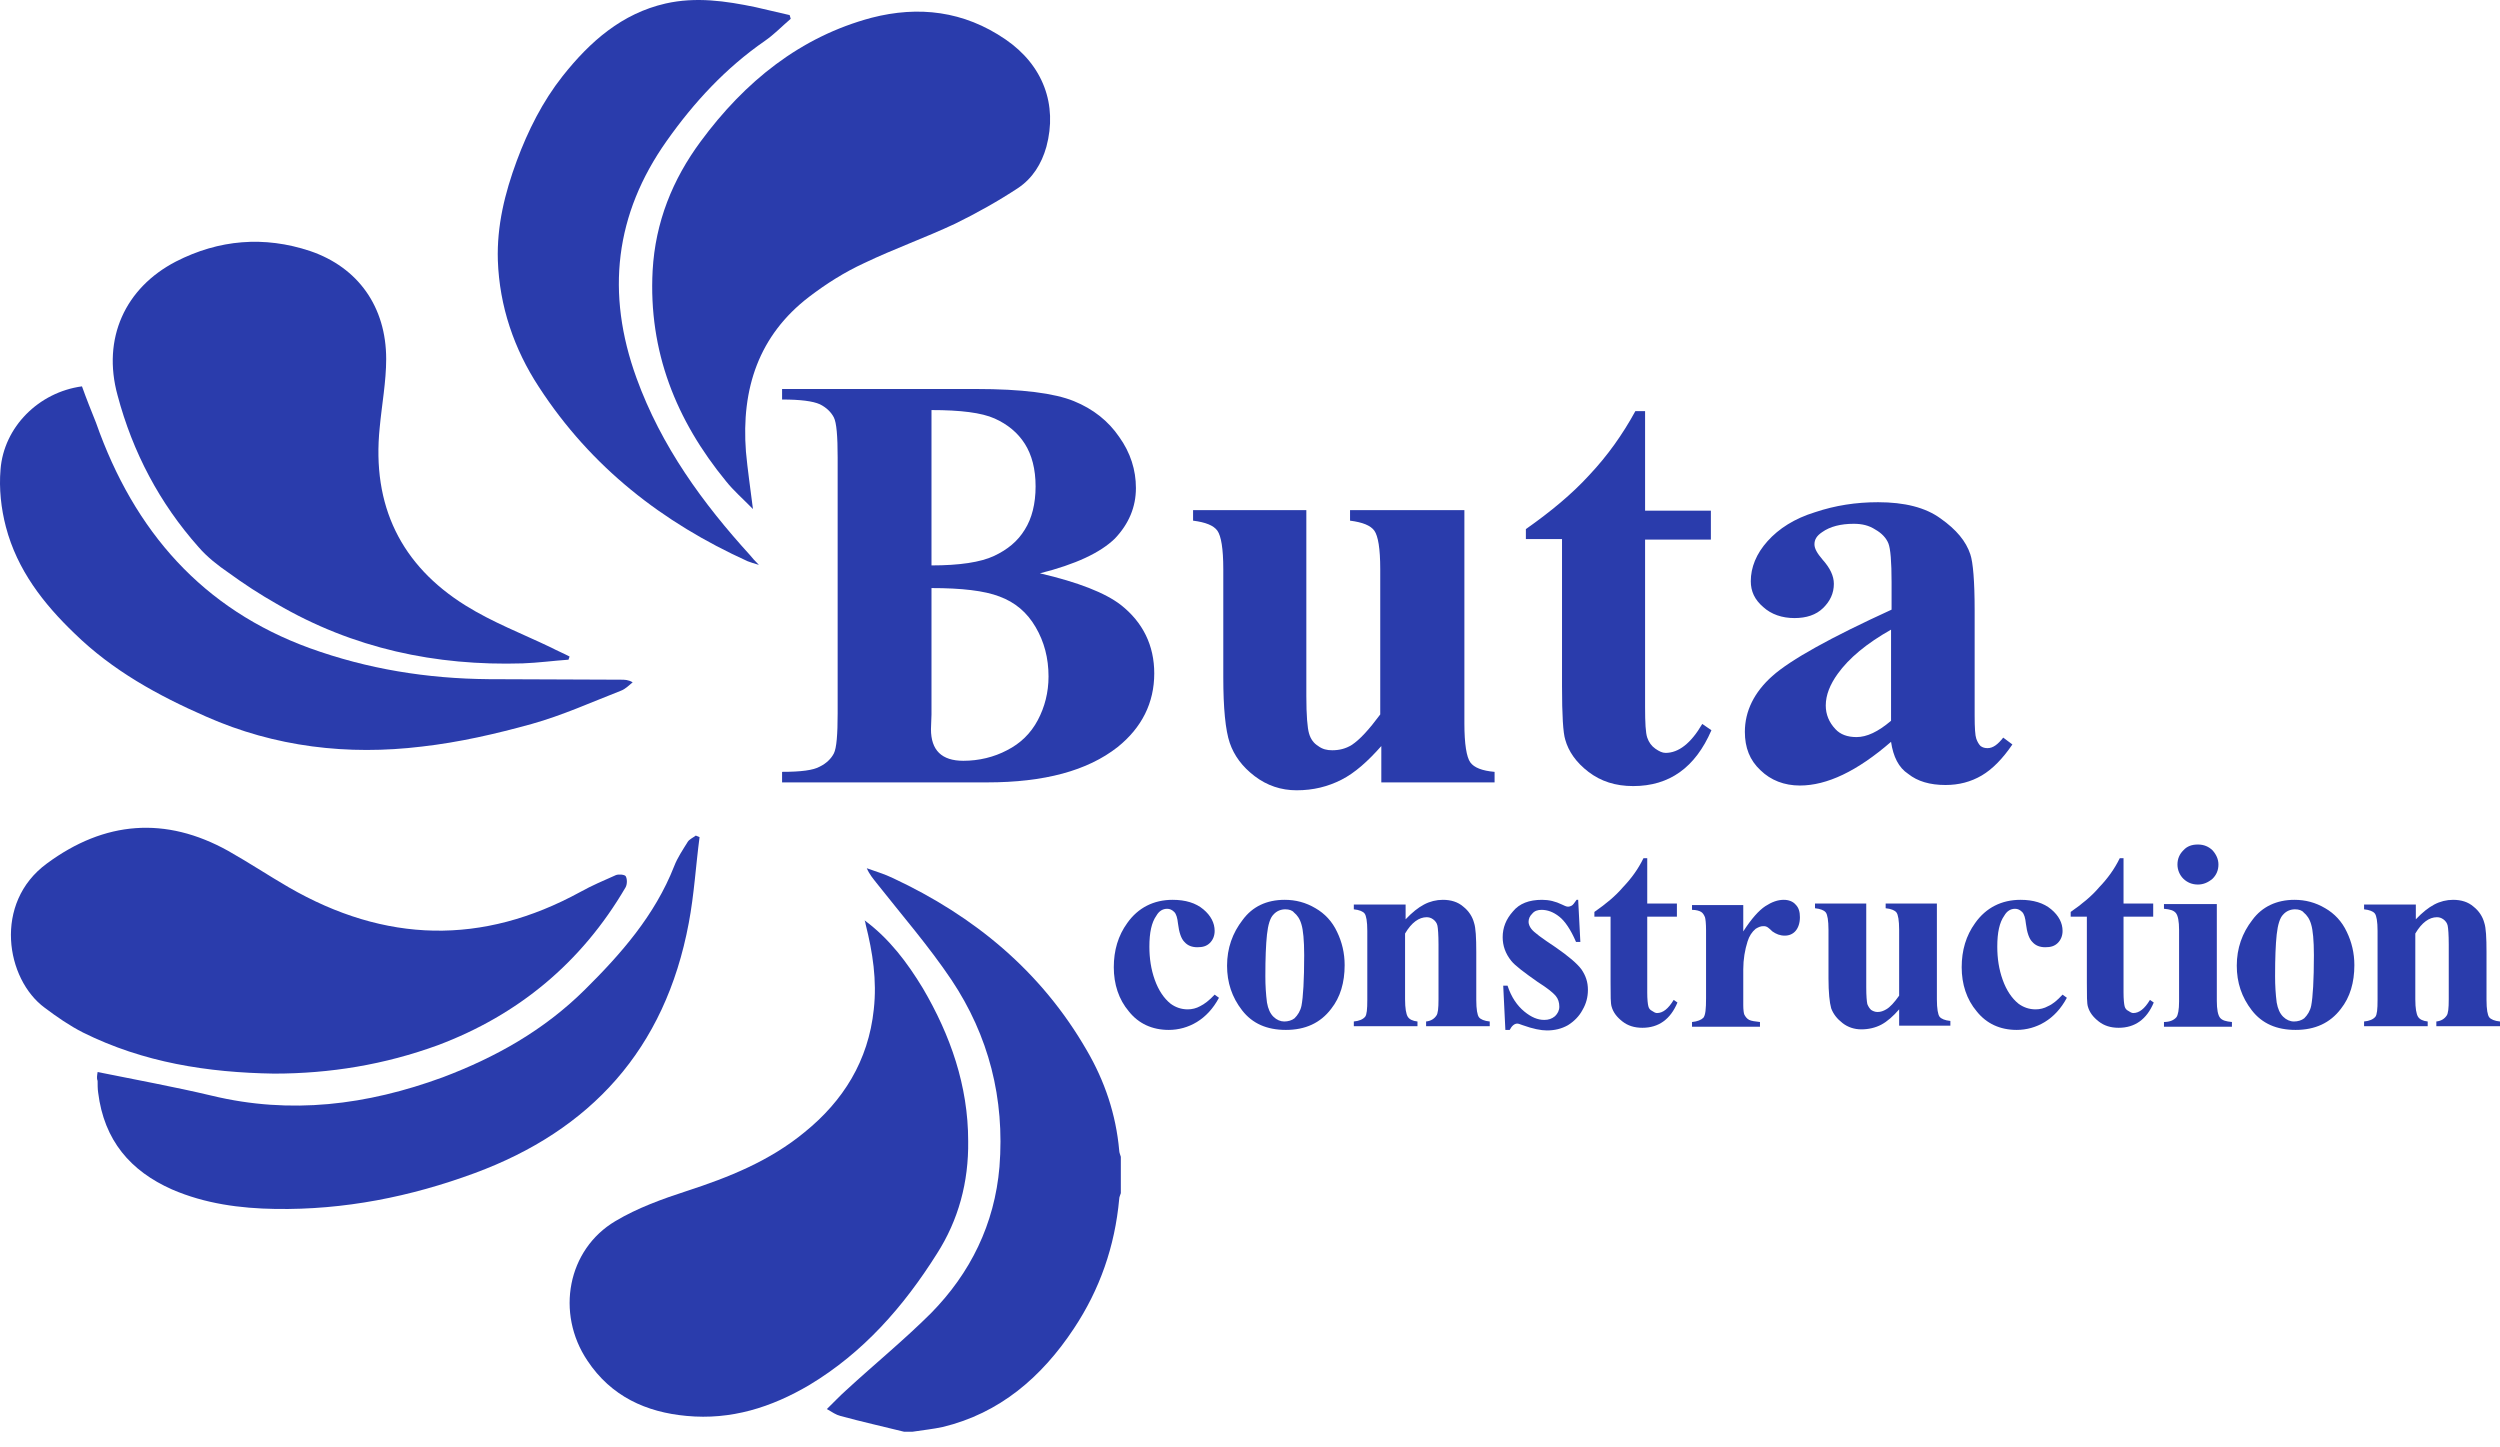 <svg width="114" height="66" viewBox="0 0 114 66" fill="none" xmlns="http://www.w3.org/2000/svg">
<g clip-path="url(#clip0_1336_730)">
<path d="M41.222 65.286C40.263 65.046 39.279 64.83 38.32 64.566C38.123 64.517 37.951 64.397 37.705 64.253C38.025 63.941 38.295 63.653 38.591 63.389C39.87 62.212 41.222 61.108 42.452 59.883C44.248 58.058 45.354 55.824 45.576 53.207C45.822 50.085 45.084 47.227 43.387 44.682C42.354 43.145 41.124 41.728 39.968 40.263C39.82 40.071 39.648 39.879 39.525 39.591C39.919 39.735 40.337 39.855 40.73 40.047C44.42 41.776 47.47 44.274 49.56 47.9C50.372 49.293 50.888 50.805 51.036 52.462C51.036 52.559 51.085 52.655 51.11 52.751V54.408C51.085 54.504 51.036 54.576 51.036 54.672C50.839 56.833 50.151 58.802 48.97 60.579C47.494 62.812 45.576 64.445 42.993 65.07C42.55 65.166 42.083 65.214 41.616 65.286H41.222Z" fill="#2A3CAC"/>
<path d="M39.427 41.969C40.558 42.809 41.37 43.89 42.083 45.066C43.338 47.204 44.149 49.509 44.149 52.031C44.174 53.904 43.707 55.633 42.723 57.17C41.198 59.595 39.353 61.684 36.918 63.149C35.172 64.182 33.327 64.758 31.31 64.566C29.466 64.398 27.867 63.677 26.785 62.044C25.334 59.883 25.875 56.977 28.064 55.681C29.072 55.08 30.204 54.672 31.31 54.312C33.229 53.688 35.098 52.943 36.697 51.622C38.443 50.206 39.599 48.38 39.845 46.027C39.993 44.706 39.796 43.434 39.476 42.161C39.476 42.113 39.452 42.041 39.427 41.969Z" fill="#2A3CAC"/>
<path d="M34.335 23.214C33.868 22.734 33.449 22.374 33.105 21.942C30.842 19.18 29.563 16.034 29.76 12.336C29.883 10.127 30.67 8.182 31.949 6.453C33.966 3.715 36.499 1.674 39.746 0.809C41.886 0.257 43.952 0.497 45.846 1.794C47.567 2.97 48.231 4.772 47.715 6.693C47.493 7.485 47.075 8.134 46.436 8.566C45.526 9.166 44.542 9.718 43.558 10.199C42.181 10.847 40.754 11.351 39.402 12C38.516 12.408 37.68 12.936 36.893 13.537C34.605 15.29 33.794 17.715 34.015 20.597C34.089 21.413 34.212 22.23 34.335 23.214Z" fill="#2A3CAC"/>
<path d="M25.923 30.082C25.235 30.13 24.521 30.226 23.833 30.25C19.873 30.37 16.11 29.578 12.617 27.537C11.855 27.105 11.117 26.624 10.428 26.12C9.936 25.784 9.444 25.399 9.051 24.943C7.28 22.95 6.05 20.621 5.361 18.027C4.648 15.434 5.706 13.128 8.018 11.928C9.985 10.919 12.052 10.751 14.142 11.447C16.331 12.192 17.61 13.993 17.61 16.37C17.61 17.403 17.413 18.435 17.315 19.492C16.946 23.07 18.299 25.784 21.226 27.609C22.455 28.377 23.833 28.905 25.136 29.53C25.407 29.674 25.702 29.794 25.973 29.938C25.948 29.986 25.948 30.034 25.923 30.082Z" fill="#2A3CAC"/>
<path d="M12.494 48.957C9.468 48.909 6.542 48.453 3.787 47.084C3.172 46.772 2.582 46.363 2.041 45.955C0.27 44.658 -0.321 41.176 2.139 39.375C4.771 37.43 7.55 37.214 10.403 38.799C11.338 39.327 12.248 39.928 13.158 40.456C17.56 43.001 21.988 43.121 26.464 40.672C26.98 40.384 27.546 40.144 28.087 39.904C28.21 39.855 28.481 39.88 28.53 39.952C28.604 40.072 28.604 40.312 28.53 40.456C26.513 43.914 23.611 46.291 19.971 47.66C17.536 48.549 15.052 48.957 12.494 48.957Z" fill="#2A3CAC"/>
<path d="M3.738 17.618C3.935 18.171 4.156 18.723 4.378 19.275C6.124 24.246 9.248 27.776 14.117 29.553C16.774 30.514 19.479 30.946 22.283 30.97C24.3 30.97 26.292 30.994 28.309 30.994C28.481 30.994 28.653 30.994 28.85 31.114C28.678 31.258 28.506 31.427 28.309 31.499C26.956 32.027 25.628 32.627 24.251 33.011C22.603 33.468 20.93 33.852 19.233 34.044C15.864 34.452 12.543 34.068 9.395 32.675C7.206 31.715 5.14 30.586 3.394 28.881C1.992 27.536 0.787 25.999 0.27 24.03C0.049 23.19 -0.05 22.277 0.024 21.413C0.172 19.468 1.771 17.883 3.738 17.618Z" fill="#2A3CAC"/>
<path d="M36.057 0.857C35.663 1.193 35.295 1.577 34.877 1.865C33.106 3.09 31.654 4.651 30.4 6.428C28.039 9.766 27.621 13.368 29.023 17.234C30.154 20.356 32.048 22.95 34.212 25.327C34.311 25.447 34.409 25.567 34.606 25.759C34.36 25.687 34.212 25.639 34.089 25.591C30.228 23.838 26.957 21.317 24.571 17.642C23.439 15.913 22.776 13.968 22.702 11.879C22.652 10.294 23.021 8.805 23.562 7.34C24.079 5.948 24.743 4.627 25.653 3.474C26.907 1.889 28.359 0.616 30.351 0.16C31.728 -0.152 33.081 0.04 34.458 0.328C34.975 0.448 35.491 0.568 36.008 0.688L36.057 0.857Z" fill="#2A3CAC"/>
<path d="M4.451 48.884C6.222 49.244 7.944 49.556 9.665 49.965C13.257 50.829 16.724 50.397 20.192 49.124C22.603 48.212 24.792 46.987 26.661 45.138C28.309 43.505 29.858 41.752 30.744 39.495C30.892 39.11 31.137 38.75 31.359 38.39C31.433 38.27 31.605 38.198 31.728 38.102L31.9 38.174C31.728 39.471 31.654 40.791 31.408 42.088C30.326 47.875 26.907 51.55 21.643 53.495C18.717 54.575 15.691 55.176 12.568 55.128C10.944 55.104 9.346 54.888 7.845 54.239C5.952 53.399 4.746 52.006 4.476 49.821C4.451 49.653 4.451 49.46 4.451 49.292C4.402 49.172 4.427 49.052 4.451 48.884Z" fill="#2A3CAC"/>
<path d="M47.42 26.143C49.166 26.551 50.396 27.032 51.109 27.584C52.117 28.376 52.634 29.433 52.634 30.706C52.634 32.051 52.068 33.179 50.962 34.068C49.584 35.148 47.617 35.677 45.009 35.677H35.663V35.196C36.524 35.196 37.09 35.124 37.385 34.956C37.68 34.812 37.901 34.596 38.024 34.356C38.147 34.116 38.197 33.491 38.197 32.531V20.86C38.197 19.899 38.147 19.275 38.024 19.035C37.901 18.795 37.68 18.579 37.385 18.434C37.065 18.291 36.499 18.218 35.663 18.218V17.738H44.493C46.608 17.738 48.084 17.93 48.969 18.291C49.855 18.651 50.543 19.203 51.035 19.923C51.552 20.644 51.798 21.436 51.798 22.253C51.798 23.117 51.478 23.886 50.839 24.558C50.174 25.206 49.043 25.735 47.42 26.143ZM42.476 26.816V32.579L42.452 33.251C42.452 33.731 42.575 34.092 42.82 34.332C43.066 34.572 43.435 34.692 43.927 34.692C44.641 34.692 45.329 34.524 45.919 34.212C46.534 33.9 47.002 33.443 47.321 32.843C47.641 32.243 47.813 31.57 47.813 30.85C47.813 30.009 47.617 29.265 47.223 28.593C46.83 27.92 46.288 27.464 45.575 27.2C44.886 26.936 43.853 26.816 42.476 26.816ZM42.476 25.783C43.755 25.783 44.714 25.639 45.329 25.351C45.944 25.062 46.411 24.678 46.731 24.15C47.051 23.646 47.223 22.973 47.223 22.181C47.223 21.388 47.051 20.74 46.731 20.236C46.411 19.731 45.944 19.347 45.354 19.083C44.764 18.819 43.804 18.699 42.476 18.699V25.783Z" fill="#2A3CAC"/>
<path d="M66.776 23.286V32.987C66.776 33.924 66.874 34.524 67.046 34.764C67.219 35.005 67.588 35.148 68.153 35.197V35.677H62.988V34.02C62.373 34.716 61.783 35.245 61.168 35.557C60.553 35.869 59.889 36.037 59.127 36.037C58.413 36.037 57.774 35.821 57.208 35.389C56.642 34.956 56.274 34.452 56.077 33.876C55.88 33.299 55.782 32.291 55.782 30.874V25.951C55.782 25.015 55.683 24.438 55.511 24.198C55.339 23.958 54.97 23.814 54.404 23.742V23.262H59.569V31.738C59.569 32.627 59.619 33.203 59.692 33.444C59.766 33.708 59.914 33.9 60.111 34.02C60.307 34.164 60.504 34.212 60.75 34.212C61.07 34.212 61.365 34.14 61.636 33.972C62.004 33.732 62.422 33.275 62.939 32.579V25.951C62.939 25.015 62.841 24.438 62.669 24.198C62.496 23.958 62.127 23.814 61.562 23.742V23.262H66.776V23.286Z" fill="#2A3CAC"/>
<path d="M75.016 18.747V23.285H78.016V24.606H75.016V32.243C75.016 32.963 75.04 33.419 75.114 33.635C75.188 33.852 75.311 34.02 75.483 34.14C75.655 34.26 75.803 34.332 75.95 34.332C76.54 34.332 77.106 33.9 77.623 33.011L78.041 33.299C77.303 35.004 76.122 35.845 74.475 35.845C73.663 35.845 72.999 35.629 72.433 35.196C71.867 34.764 71.523 34.26 71.376 33.731C71.277 33.419 71.228 32.627 71.228 31.282V24.582H69.58V24.126C70.711 23.333 71.695 22.517 72.482 21.652C73.294 20.788 73.983 19.827 74.573 18.747H75.016Z" fill="#2A3CAC"/>
<path d="M86.232 33.827C84.682 35.172 83.305 35.82 82.074 35.82C81.362 35.82 80.747 35.58 80.279 35.124C79.788 34.668 79.566 34.091 79.566 33.371C79.566 32.434 79.984 31.57 80.82 30.826C81.656 30.081 83.477 29.072 86.256 27.8V26.551C86.256 25.614 86.207 25.014 86.109 24.774C86.01 24.534 85.814 24.318 85.518 24.15C85.223 23.957 84.903 23.885 84.534 23.885C83.944 23.885 83.452 24.006 83.083 24.27C82.837 24.438 82.739 24.606 82.739 24.822C82.739 25.014 82.862 25.23 83.108 25.518C83.452 25.903 83.624 26.263 83.624 26.623C83.624 27.055 83.452 27.416 83.132 27.728C82.812 28.04 82.37 28.184 81.829 28.184C81.263 28.184 80.771 28.016 80.402 27.68C80.009 27.343 79.836 26.959 79.836 26.503C79.836 25.879 80.082 25.254 80.599 24.678C81.115 24.102 81.829 23.645 82.764 23.357C83.698 23.045 84.633 22.901 85.641 22.901C86.846 22.901 87.806 23.141 88.494 23.645C89.208 24.15 89.65 24.678 89.847 25.278C89.97 25.639 90.044 26.503 90.044 27.824V32.627C90.044 33.203 90.068 33.539 90.118 33.683C90.167 33.827 90.241 33.947 90.314 34.019C90.412 34.091 90.511 34.115 90.634 34.115C90.88 34.115 91.102 33.947 91.347 33.635L91.765 33.947C91.323 34.596 90.855 35.076 90.364 35.364C89.871 35.652 89.33 35.796 88.715 35.796C88.002 35.796 87.437 35.628 87.018 35.292C86.576 35.004 86.33 34.5 86.232 33.827ZM86.232 32.867V28.712C85.124 29.337 84.313 30.009 83.797 30.729C83.452 31.21 83.255 31.69 83.255 32.17C83.255 32.578 83.403 32.939 83.698 33.251C83.92 33.491 84.239 33.611 84.658 33.611C85.124 33.611 85.641 33.371 86.232 32.867Z" fill="#2A3CAC"/>
<path d="M55.388 45.355L55.585 45.499C55.315 46.003 54.97 46.363 54.577 46.604C54.183 46.844 53.74 46.964 53.298 46.964C52.535 46.964 51.92 46.676 51.478 46.123C51.01 45.571 50.789 44.874 50.789 44.106C50.789 43.338 50.986 42.665 51.404 42.089C51.896 41.392 52.609 41.032 53.47 41.032C54.06 41.032 54.528 41.176 54.872 41.465C55.216 41.753 55.388 42.089 55.388 42.449C55.388 42.665 55.315 42.857 55.167 43.002C55.02 43.145 54.847 43.194 54.601 43.194C54.355 43.194 54.159 43.121 54.011 42.953C53.864 42.809 53.765 42.521 53.716 42.113C53.691 41.873 53.642 41.681 53.544 41.585C53.445 41.489 53.347 41.441 53.224 41.441C53.027 41.441 52.855 41.537 52.732 41.753C52.511 42.065 52.412 42.521 52.412 43.169C52.412 43.698 52.486 44.202 52.658 44.682C52.831 45.163 53.076 45.523 53.372 45.763C53.593 45.931 53.864 46.027 54.159 46.027C54.355 46.027 54.552 45.979 54.724 45.883C54.921 45.787 55.142 45.619 55.388 45.355Z" fill="#2A3CAC"/>
<path d="M58.586 41.032C59.078 41.032 59.545 41.152 59.988 41.416C60.406 41.657 60.75 42.017 60.972 42.497C61.193 42.953 61.316 43.458 61.316 44.01C61.316 44.803 61.119 45.475 60.701 46.003C60.209 46.652 59.52 46.964 58.635 46.964C57.774 46.964 57.11 46.676 56.643 46.075C56.175 45.475 55.954 44.803 55.954 44.034C55.954 43.242 56.2 42.545 56.667 41.945C57.11 41.344 57.75 41.032 58.586 41.032ZM58.611 41.465C58.414 41.465 58.217 41.537 58.069 41.705C57.922 41.849 57.823 42.161 57.774 42.617C57.725 43.074 57.7 43.698 57.7 44.514C57.7 44.947 57.725 45.331 57.774 45.715C57.823 46.003 57.922 46.219 58.069 46.363C58.217 46.508 58.389 46.58 58.561 46.58C58.733 46.58 58.906 46.532 59.029 46.435C59.176 46.291 59.299 46.099 59.348 45.859C59.422 45.475 59.471 44.706 59.471 43.554C59.471 42.881 59.422 42.401 59.348 42.161C59.275 41.897 59.152 41.729 59.004 41.609C58.93 41.513 58.783 41.465 58.611 41.465Z" fill="#2A3CAC"/>
<path d="M64.096 41.2V41.921C64.391 41.609 64.661 41.392 64.932 41.248C65.202 41.104 65.497 41.032 65.793 41.032C66.162 41.032 66.481 41.128 66.727 41.344C66.973 41.537 67.145 41.801 67.219 42.089C67.293 42.305 67.318 42.761 67.318 43.41V45.595C67.318 46.027 67.367 46.291 67.441 46.387C67.514 46.483 67.686 46.556 67.932 46.58V46.796H65.03V46.58C65.251 46.556 65.399 46.459 65.497 46.315C65.571 46.219 65.596 45.979 65.596 45.571V43.074C65.596 42.617 65.571 42.329 65.547 42.209C65.522 42.089 65.448 41.993 65.35 41.921C65.251 41.849 65.153 41.825 65.055 41.825C64.71 41.825 64.366 42.065 64.071 42.569V45.571C64.071 45.979 64.12 46.243 64.194 46.363C64.268 46.483 64.415 46.556 64.637 46.58V46.796H61.734V46.58C61.98 46.556 62.152 46.483 62.251 46.363C62.325 46.267 62.349 46.027 62.349 45.595V42.449C62.349 42.017 62.3 41.753 62.226 41.657C62.153 41.561 61.98 41.489 61.734 41.465V41.248H64.096V41.2Z" fill="#2A3CAC"/>
<path d="M71.966 41.056L72.064 42.953H71.867C71.621 42.377 71.351 41.993 71.105 41.801C70.834 41.585 70.564 41.489 70.293 41.489C70.121 41.489 69.974 41.537 69.875 41.657C69.752 41.777 69.703 41.897 69.703 42.041C69.703 42.137 69.752 42.257 69.826 42.353C69.949 42.521 70.318 42.785 70.933 43.194C71.523 43.602 71.917 43.938 72.113 44.202C72.31 44.49 72.409 44.779 72.409 45.139C72.409 45.451 72.335 45.763 72.163 46.051C72.015 46.339 71.769 46.58 71.499 46.748C71.203 46.916 70.884 46.988 70.539 46.988C70.269 46.988 69.9 46.916 69.433 46.748C69.309 46.7 69.236 46.676 69.186 46.676C69.064 46.676 68.941 46.772 68.842 46.964H68.645L68.547 44.947H68.744C68.916 45.475 69.186 45.859 69.506 46.123C69.826 46.387 70.121 46.508 70.416 46.508C70.613 46.508 70.761 46.459 70.908 46.339C71.031 46.219 71.105 46.075 71.105 45.907C71.105 45.715 71.056 45.547 70.933 45.403C70.81 45.259 70.539 45.043 70.121 44.779C69.506 44.346 69.088 44.034 68.916 43.818C68.645 43.482 68.522 43.121 68.522 42.737C68.522 42.305 68.67 41.921 68.99 41.561C69.285 41.2 69.728 41.032 70.318 41.032C70.638 41.032 70.933 41.104 71.228 41.248C71.326 41.296 71.425 41.344 71.499 41.344C71.572 41.344 71.621 41.32 71.671 41.296C71.72 41.272 71.794 41.176 71.892 41.032H71.966V41.056Z" fill="#2A3CAC"/>
<path d="M75.114 39.159V41.2H76.467V41.8H75.114V45.258C75.114 45.571 75.139 45.787 75.164 45.883C75.188 45.979 75.237 46.051 75.336 46.099C75.41 46.147 75.483 46.195 75.557 46.195C75.828 46.195 76.073 46.003 76.32 45.595L76.492 45.715C76.172 46.483 75.631 46.867 74.893 46.867C74.524 46.867 74.229 46.771 73.983 46.579C73.737 46.387 73.565 46.171 73.491 45.907C73.442 45.763 73.442 45.403 73.442 44.802V41.8H72.704V41.584C73.221 41.224 73.663 40.864 74.008 40.456C74.377 40.072 74.696 39.639 74.942 39.135H75.114V39.159Z" fill="#2A3CAC"/>
<path d="M79.493 41.2V42.473C79.862 41.897 80.206 41.513 80.501 41.32C80.797 41.128 81.067 41.032 81.338 41.032C81.559 41.032 81.756 41.104 81.879 41.248C82.026 41.392 82.076 41.585 82.076 41.825C82.076 42.089 82.002 42.305 81.879 42.449C81.756 42.593 81.583 42.665 81.386 42.665C81.165 42.665 80.993 42.593 80.821 42.473C80.674 42.329 80.576 42.257 80.55 42.257C80.501 42.233 80.452 42.233 80.403 42.233C80.28 42.233 80.182 42.281 80.059 42.353C79.886 42.497 79.764 42.689 79.689 42.929C79.567 43.314 79.493 43.746 79.493 44.202V45.499V45.835C79.493 46.051 79.518 46.219 79.542 46.267C79.591 46.363 79.665 46.459 79.764 46.508C79.862 46.556 80.034 46.58 80.255 46.604V46.82H77.156V46.604C77.403 46.58 77.574 46.508 77.673 46.411C77.771 46.291 77.796 46.003 77.796 45.523V42.425C77.796 42.113 77.771 41.897 77.747 41.825C77.697 41.705 77.648 41.633 77.574 41.585C77.501 41.537 77.353 41.489 77.156 41.489V41.272H79.493V41.2Z" fill="#2A3CAC"/>
<path d="M88.322 41.2V45.57C88.322 46.003 88.372 46.267 88.445 46.363C88.519 46.459 88.692 46.531 88.937 46.555V46.771H86.601V46.027C86.33 46.339 86.06 46.579 85.789 46.723C85.519 46.867 85.199 46.939 84.879 46.939C84.559 46.939 84.264 46.843 84.018 46.651C83.772 46.459 83.6 46.243 83.502 45.979C83.428 45.715 83.379 45.258 83.379 44.61V42.401C83.379 41.968 83.33 41.704 83.256 41.608C83.182 41.512 83.01 41.44 82.764 41.416V41.2H85.101V45.018C85.101 45.426 85.125 45.666 85.15 45.786C85.199 45.907 85.248 45.979 85.322 46.051C85.395 46.099 85.494 46.147 85.617 46.147C85.765 46.147 85.887 46.099 86.01 46.027C86.183 45.931 86.38 45.715 86.601 45.402V42.401C86.601 41.968 86.552 41.704 86.478 41.608C86.404 41.512 86.232 41.44 85.986 41.416V41.2H88.322Z" fill="#2A3CAC"/>
<path d="M94.053 45.355L94.249 45.499C93.979 46.003 93.635 46.363 93.241 46.604C92.847 46.844 92.405 46.964 91.962 46.964C91.2 46.964 90.585 46.676 90.142 46.123C89.674 45.571 89.453 44.874 89.453 44.106C89.453 43.338 89.65 42.665 90.068 42.089C90.56 41.392 91.273 41.032 92.134 41.032C92.724 41.032 93.192 41.176 93.536 41.465C93.88 41.753 94.053 42.089 94.053 42.449C94.053 42.665 93.979 42.857 93.832 43.002C93.684 43.145 93.511 43.194 93.265 43.194C93.02 43.194 92.823 43.121 92.675 42.953C92.527 42.809 92.429 42.521 92.38 42.113C92.356 41.873 92.306 41.681 92.208 41.585C92.109 41.489 92.011 41.441 91.888 41.441C91.691 41.441 91.52 41.537 91.396 41.753C91.175 42.065 91.076 42.521 91.076 43.169C91.076 43.698 91.15 44.202 91.323 44.682C91.495 45.163 91.741 45.523 92.036 45.763C92.257 45.931 92.527 46.027 92.823 46.027C93.02 46.027 93.217 45.979 93.388 45.883C93.61 45.787 93.806 45.619 94.053 45.355Z" fill="#2A3CAC"/>
<path d="M96.833 39.159V41.2H98.186V41.8H96.833V45.258C96.833 45.571 96.858 45.787 96.882 45.883C96.907 45.979 96.956 46.051 97.055 46.099C97.129 46.147 97.202 46.195 97.276 46.195C97.546 46.195 97.793 46.003 98.038 45.595L98.211 45.715C97.891 46.483 97.35 46.867 96.612 46.867C96.243 46.867 95.947 46.771 95.702 46.579C95.456 46.387 95.284 46.171 95.21 45.907C95.161 45.763 95.161 45.403 95.161 44.802V41.8H94.423V41.584C94.94 41.224 95.382 40.864 95.726 40.456C96.096 40.072 96.415 39.639 96.661 39.135H96.833V39.159Z" fill="#2A3CAC"/>
<path d="M101.087 41.2V45.642C101.087 46.027 101.137 46.291 101.235 46.411C101.334 46.531 101.505 46.579 101.776 46.603V46.819H98.677V46.603C98.923 46.603 99.12 46.531 99.243 46.387C99.317 46.291 99.366 46.051 99.366 45.666V42.401C99.366 42.016 99.317 41.752 99.218 41.632C99.12 41.512 98.947 41.464 98.677 41.44V41.224H101.087V41.2ZM100.226 38.51C100.497 38.51 100.718 38.606 100.891 38.774C101.063 38.967 101.161 39.183 101.161 39.423C101.161 39.687 101.063 39.903 100.891 40.071C100.694 40.239 100.473 40.335 100.226 40.335C99.956 40.335 99.735 40.239 99.562 40.071C99.39 39.903 99.292 39.663 99.292 39.423C99.292 39.159 99.39 38.943 99.562 38.774C99.735 38.582 99.956 38.51 100.226 38.51Z" fill="#2A3CAC"/>
<path d="M104.629 41.032C105.121 41.032 105.588 41.152 106.031 41.416C106.449 41.657 106.793 42.017 107.015 42.497C107.236 42.953 107.359 43.458 107.359 44.01C107.359 44.803 107.162 45.475 106.744 46.003C106.252 46.652 105.564 46.964 104.678 46.964C103.817 46.964 103.153 46.676 102.686 46.075C102.219 45.475 101.997 44.803 101.997 44.034C101.997 43.242 102.243 42.545 102.711 41.945C103.153 41.344 103.817 41.032 104.629 41.032ZM104.653 41.465C104.457 41.465 104.26 41.537 104.112 41.705C103.965 41.849 103.867 42.161 103.817 42.617C103.768 43.074 103.744 43.698 103.744 44.514C103.744 44.947 103.768 45.331 103.817 45.715C103.867 46.003 103.965 46.219 104.112 46.363C104.26 46.508 104.432 46.58 104.605 46.58C104.776 46.58 104.949 46.532 105.072 46.435C105.219 46.291 105.343 46.099 105.391 45.859C105.465 45.475 105.514 44.706 105.514 43.554C105.514 42.881 105.465 42.401 105.391 42.161C105.318 41.897 105.194 41.729 105.047 41.609C104.973 41.513 104.826 41.465 104.653 41.465Z" fill="#2A3CAC"/>
<path d="M110.162 41.2V41.921C110.458 41.609 110.729 41.392 110.999 41.248C111.27 41.104 111.565 41.032 111.859 41.032C112.229 41.032 112.549 41.128 112.794 41.344C113.04 41.537 113.212 41.801 113.286 42.089C113.36 42.305 113.385 42.761 113.385 43.41V45.595C113.385 46.027 113.434 46.291 113.508 46.387C113.582 46.483 113.753 46.556 114 46.58V46.796H111.097V46.58C111.318 46.556 111.466 46.459 111.565 46.315C111.638 46.219 111.663 45.979 111.663 45.571V43.074C111.663 42.617 111.638 42.329 111.614 42.209C111.589 42.089 111.515 41.993 111.417 41.921C111.318 41.849 111.22 41.825 111.122 41.825C110.777 41.825 110.433 42.065 110.138 42.569V45.571C110.138 45.979 110.187 46.243 110.261 46.363C110.335 46.483 110.482 46.556 110.703 46.58V46.796H107.802V46.58C108.047 46.556 108.22 46.483 108.318 46.363C108.392 46.267 108.417 46.027 108.417 45.595V42.449C108.417 42.017 108.367 41.753 108.293 41.657C108.22 41.561 108.047 41.489 107.802 41.465V41.248H110.162V41.2Z" fill="#2A3CAC"/>
</g>
<defs>
<clipPath id="clip0_1336_730">
<rect width="114" height="66" fill="white"/>
</clipPath>
</defs>
</svg>
